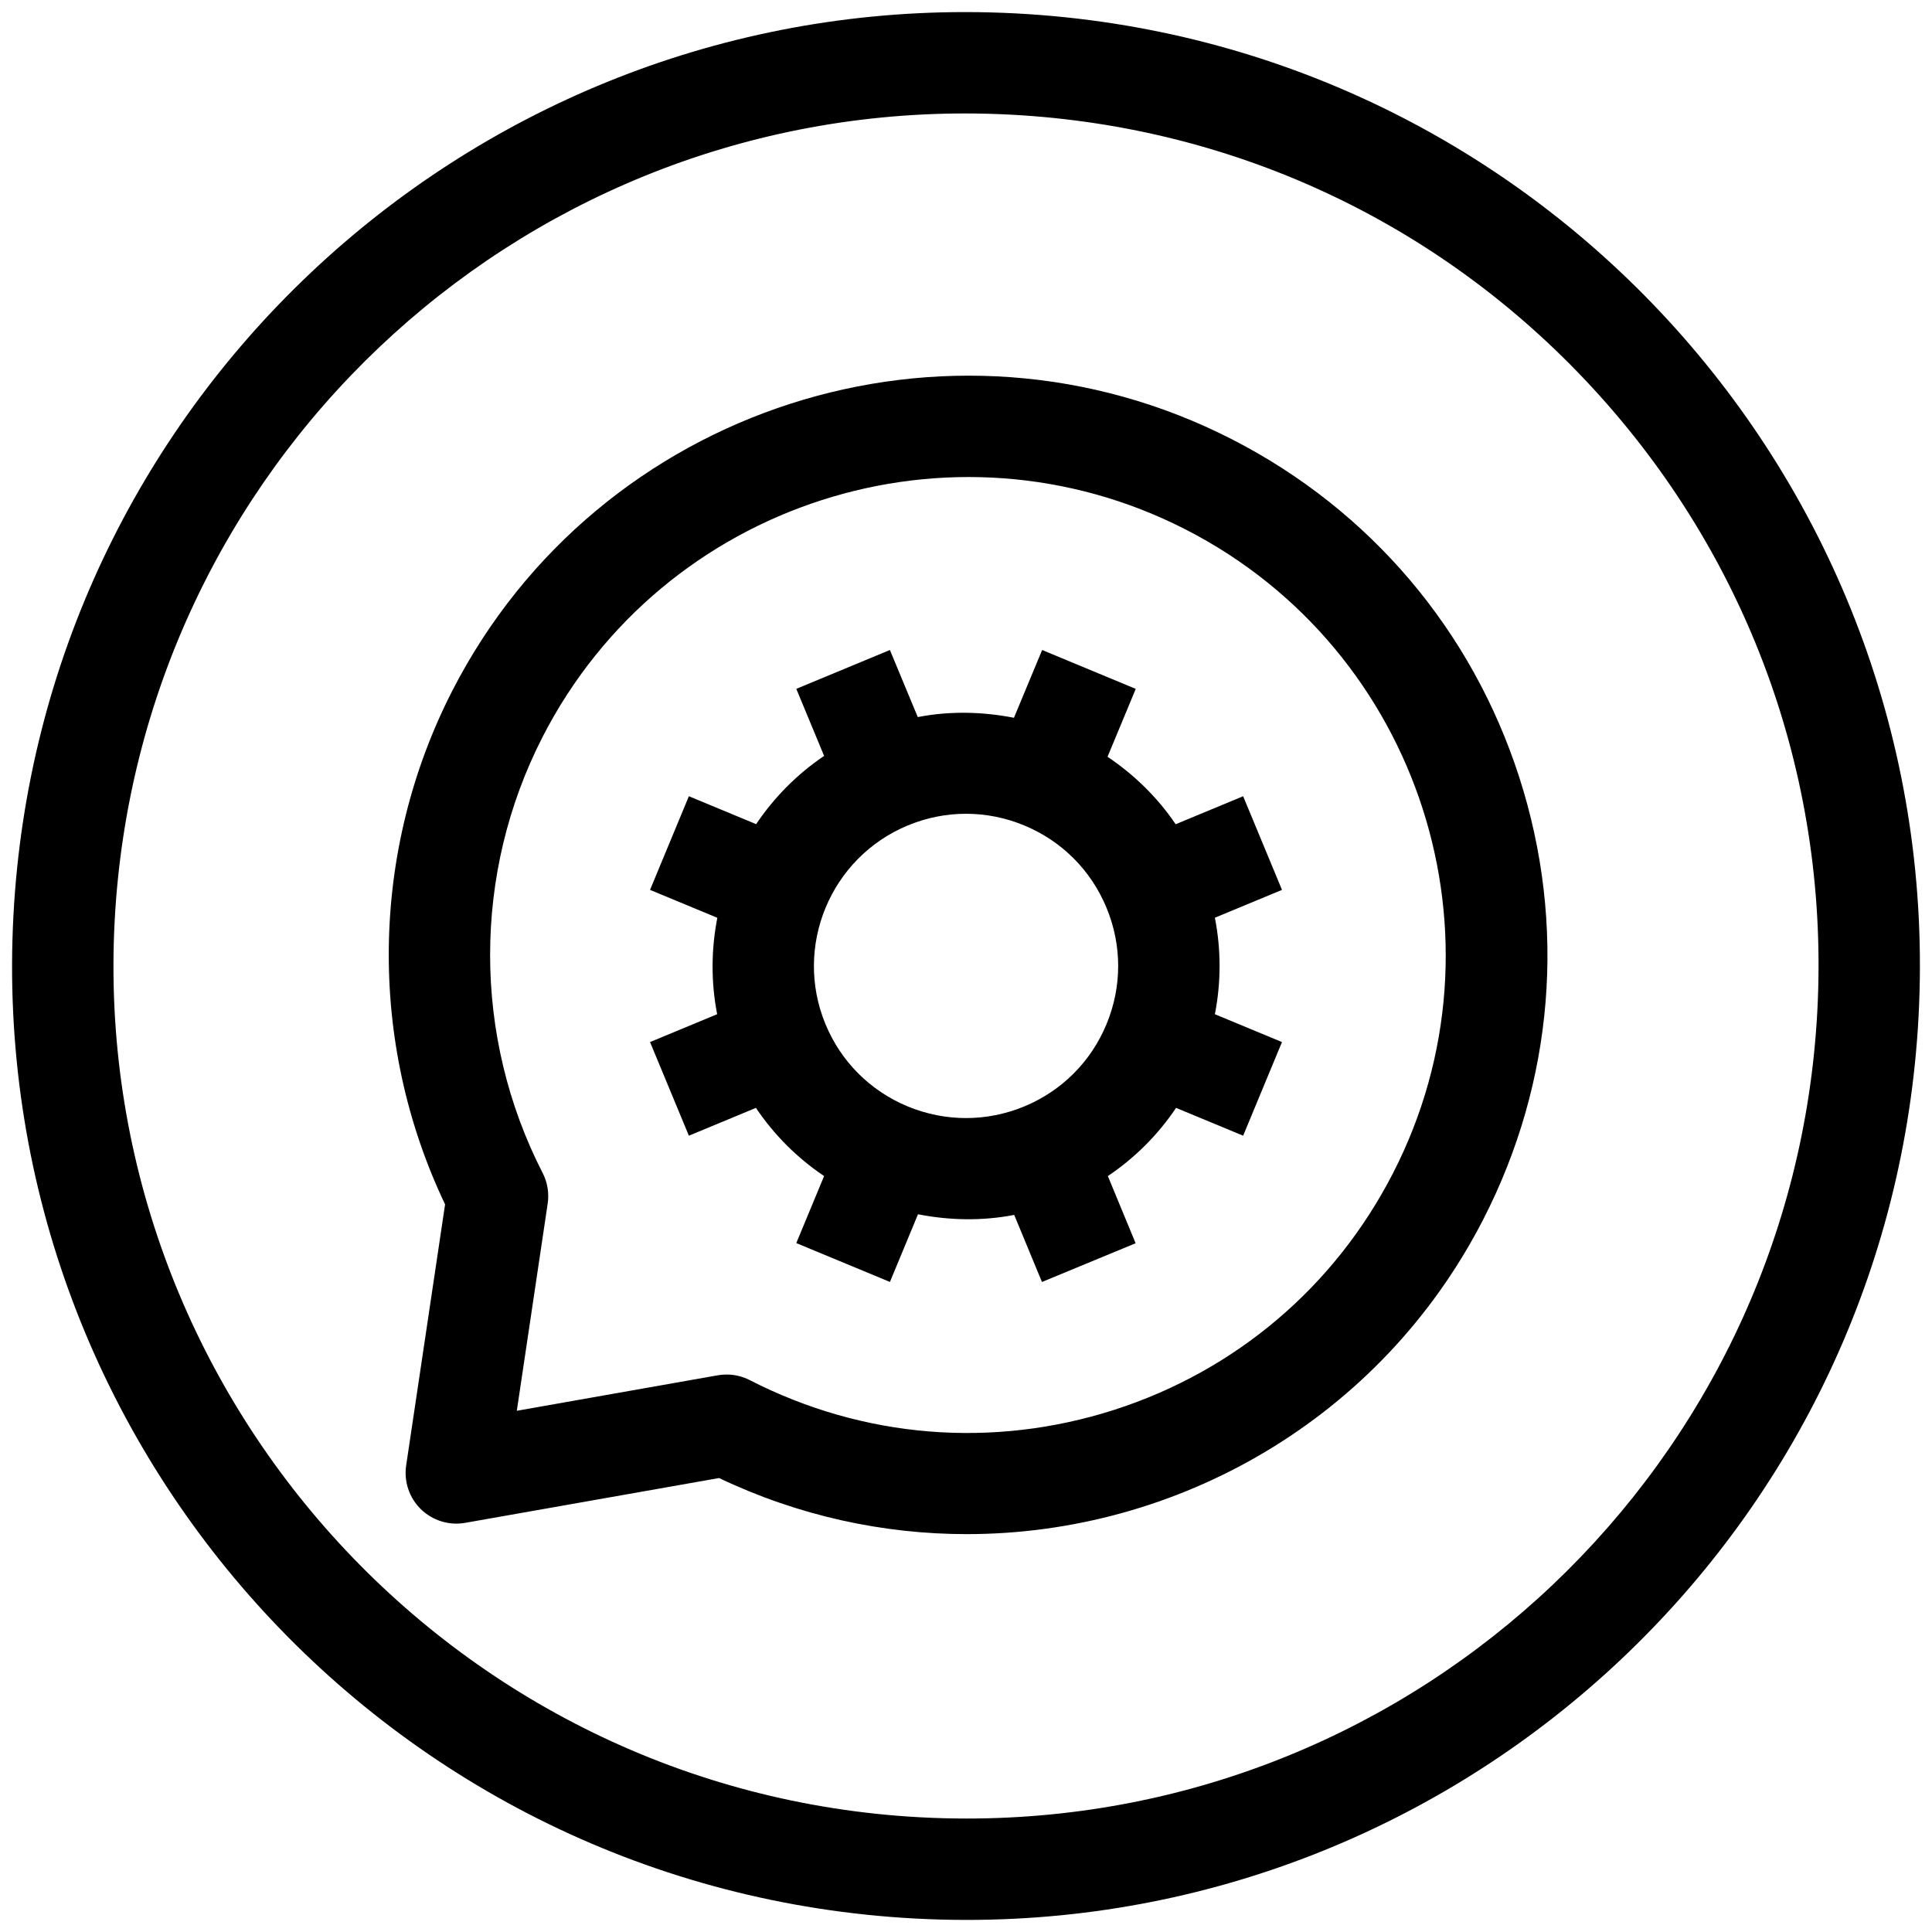<?xml version="1.0" encoding="UTF-8"?><svg id="a" xmlns="http://www.w3.org/2000/svg" viewBox="0 0 576 576"><path d="M287.764,33.825h-.001c4.552,0,9.177.123,13.746.368,67.795,3.609,130.127,33.402,175.513,83.89,45.387,50.49,68.395,115.631,64.786,183.426-7.183,134.952-118.561,240.663-253.563,240.663-4.56,0-9.187-.121-13.754-.365-139.951-7.449-247.748-127.366-240.3-267.316,7.183-134.946,118.565-240.657,253.572-240.665M287.754,3.603C137.624,3.608,12.083,121.19,4.009,272.883c-8.348,156.845,112.032,290.758,268.875,299.106,5.15.274,10.264.408,15.361.408,150.13,0,275.672-117.588,283.745-269.281C580.339,146.272,459.96,12.359,303.115,4.011c-5.15-.274-10.264-.411-15.361-.408h0Z"/><path d="M288.273,457.38c-24.88,0-50.082-5.388-73.894-16.723l-75.714,13.363c-4.792.837-9.682-.676-13.165-4.057-3.483-3.392-5.125-8.254-4.406-13.063l11.603-77.828c-23.098-48.429-22.368-105.327,2.195-153.22,43.476-84.73,147.762-118.293,232.497-74.834,41.05,21.059,71.436,56.834,85.572,100.744,14.136,43.911,10.326,90.698-10.728,131.753-30.563,59.571-91.202,93.853-153.96,93.864ZM216.633,409.799c2.388,0,4.75.569,6.896,1.664,33.864,17.367,72.461,20.49,108.692,8.855,36.231-11.667,65.748-36.741,83.114-70.605,35.86-69.896,8.163-155.946-61.739-191.796-69.923-35.871-155.952-8.157-191.807,61.739-20.893,40.723-20.893,89.345,0,130.057,1.438,2.812,1.964,6.011,1.497,9.134l-9.204,61.76,59.925-10.583c.869-.15,1.75-.225,2.624-.225Z"/><path d="M362.202,273.605l20.005-8.3-11.581-27.918-20.121,8.348c-5.488-8.12-12.443-14.815-20.307-20.117l8.41-20.238-27.912-11.592-8.397,20.208c-9.333-1.819-19.026-2.082-28.674-.212l-.582-1.406-.008.003-7.72-18.593-27.912,11.581,8.295,19.991c-8.145,5.501-14.954,12.456-20.267,20.345l-20.051-8.318-11.581,27.918,20.064,8.324c-1.825,9.343-1.928,19.087-.055,28.744l-20.009,8.302,11.581,27.918,19.99-8.294c5.407,8.039,12.286,14.919,20.325,20.326l-8.292,19.986,27.918,11.581,8.368-20.171c9.494,1.849,19.187,2.026,28.684.185l8.27,19.996,27.928-11.549-8.28-20.023c8.046-5.407,14.93-12.29,20.339-20.334l19.996,8.297,11.581-27.918-20.007-8.3c1.866-9.518,1.867-19.253.002-28.771ZM270.751,329.921l-.209-.086c-11.139-4.65-19.819-13.336-24.435-24.494-9.563-23.098,1.449-49.674,24.547-59.249l.015-.005c11.19-4.629,23.498-4.629,34.686.005,11.19,4.637,19.905,13.352,24.537,24.547,4.637,11.184,4.637,23.517,0,34.701-4.636,11.195-13.352,19.9-24.539,24.537h-.009c-11.16,4.61-23.438,4.605-34.594.043Z"/></svg>